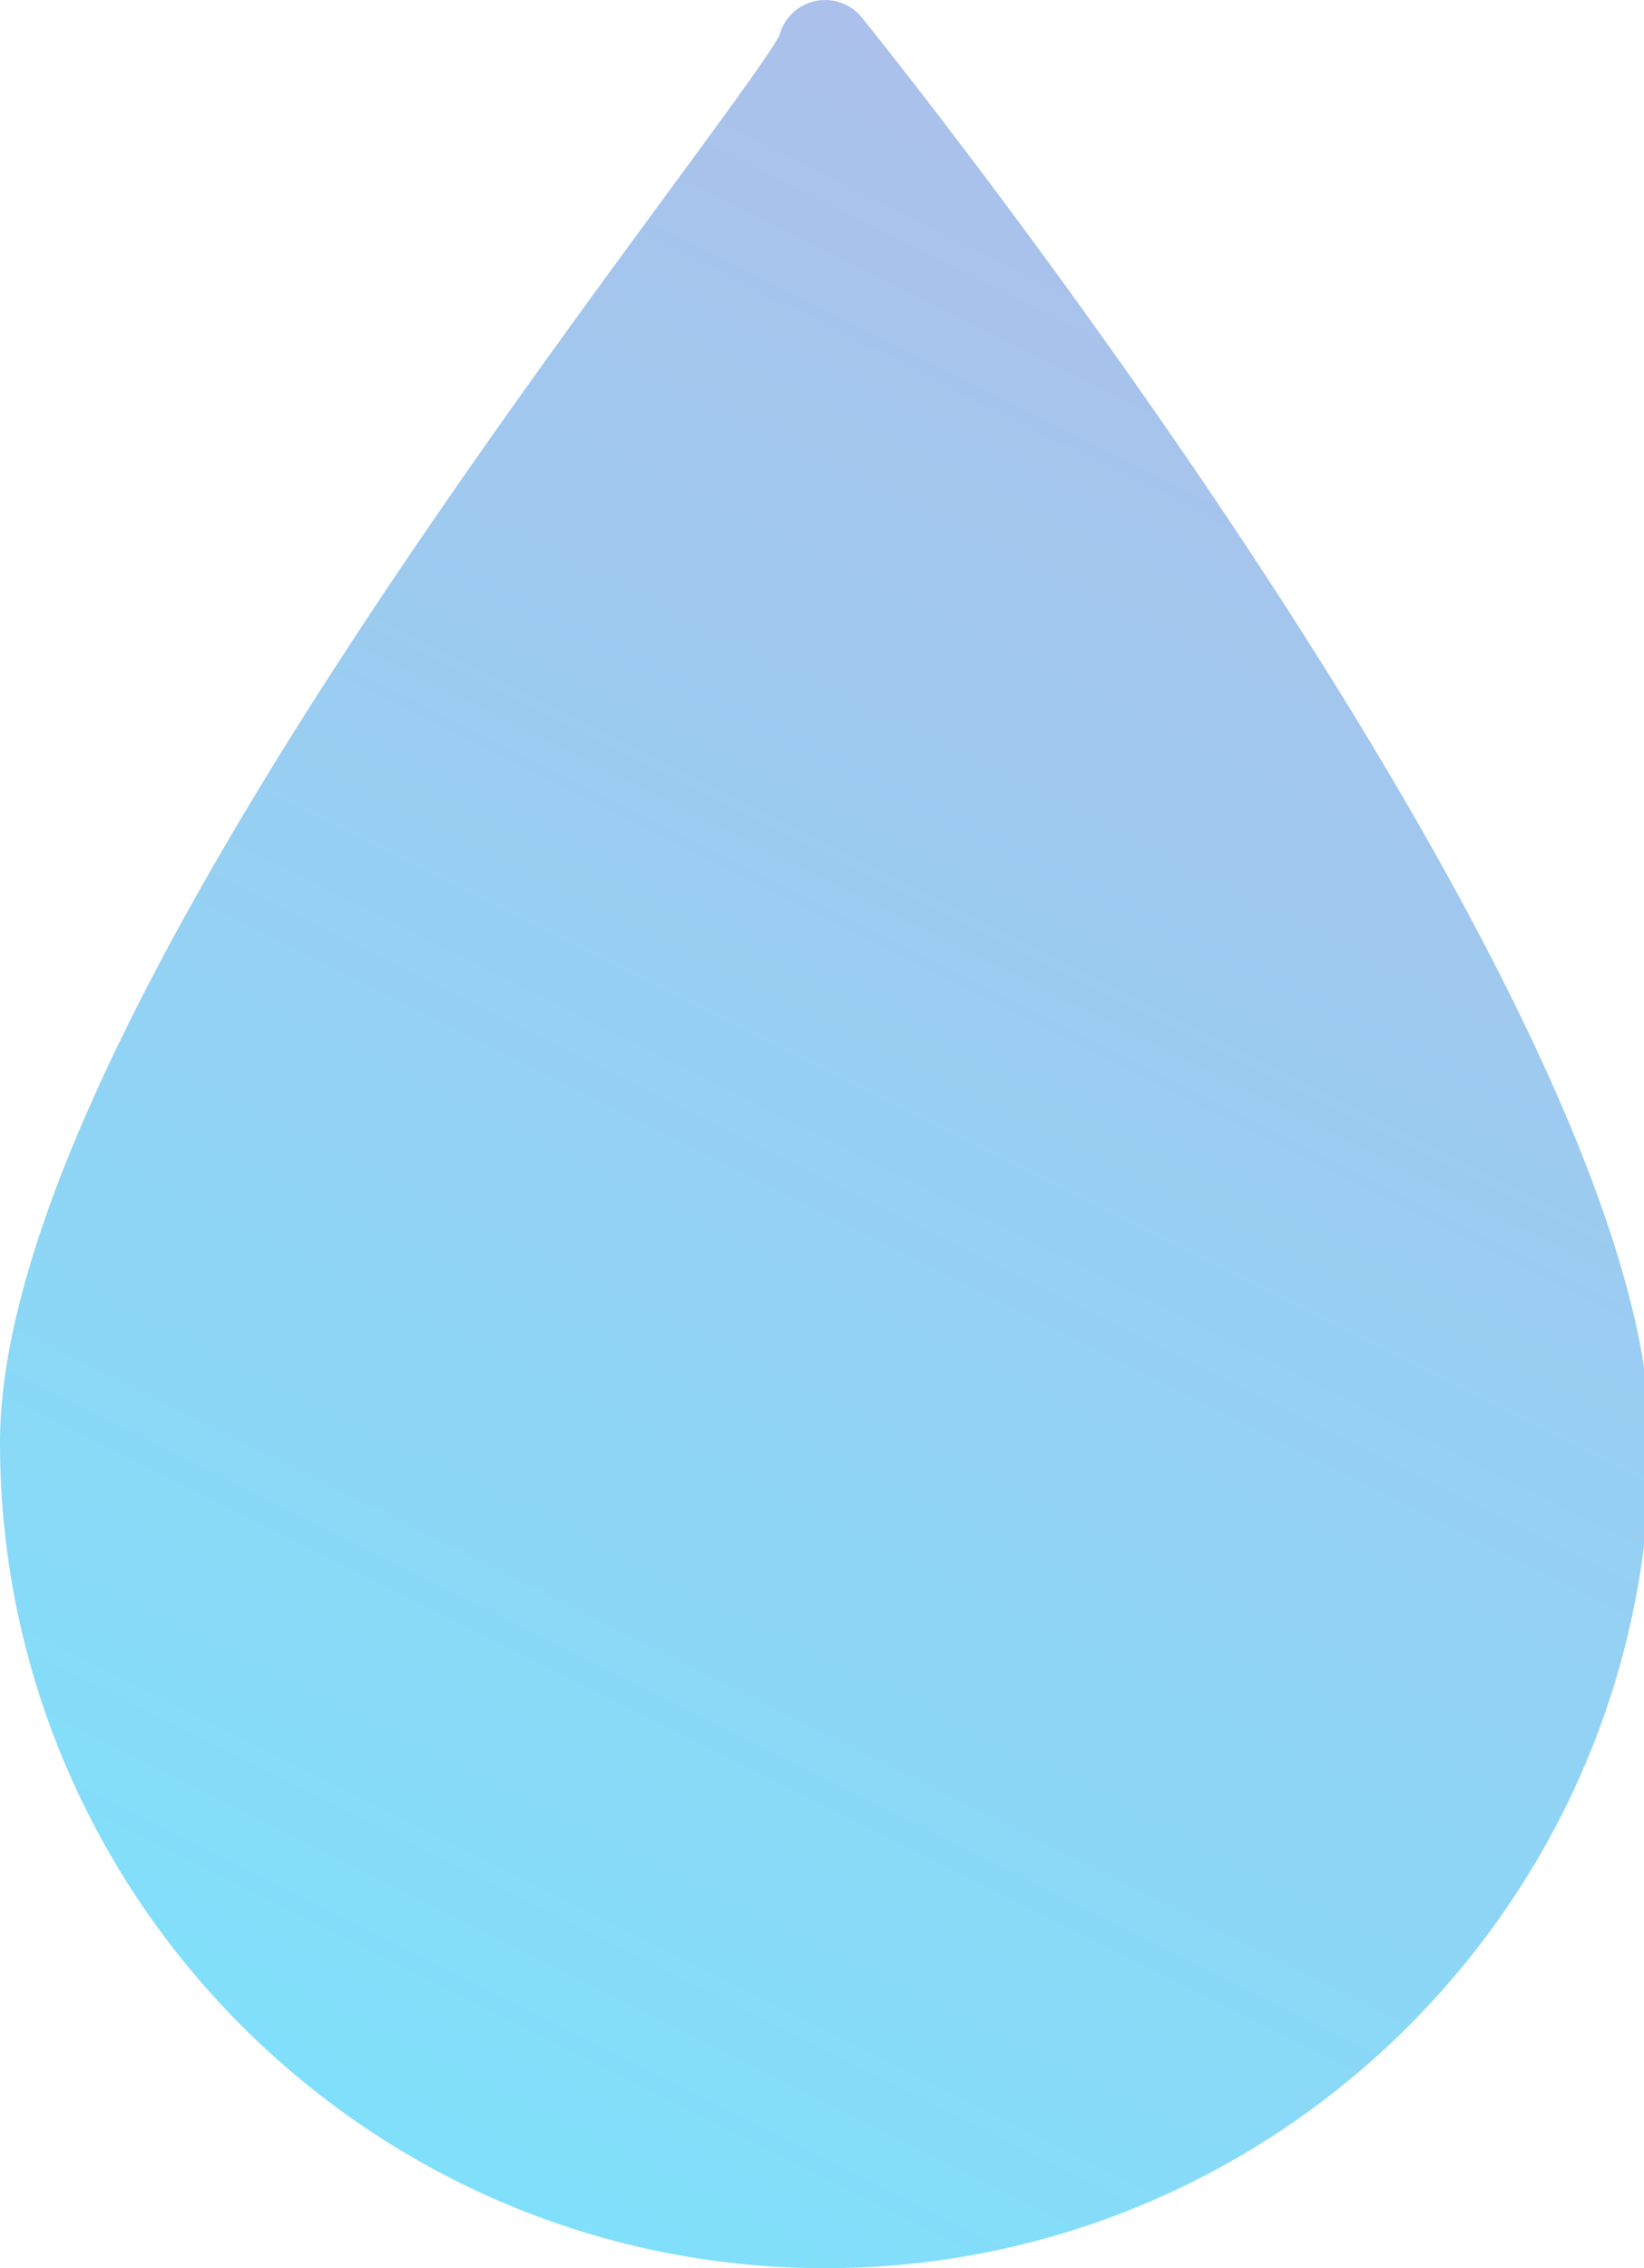 <svg width="29" height="40" fill="none" xmlns="http://www.w3.org/2000/svg"><path d="M15.205.311a.833.833 0 00-1.455.313c-.172.327-1.02 1.482-1.918 2.703C7.697 8.957 0 19.44 0 25.442 0 33.47 6.53 40 14.556 40c8.027 0 14.557-6.53 14.557-14.558 0-7.783-13.34-24.427-13.908-25.13z" fill="url(#paint0_linear_320_100)"/><defs><linearGradient id="paint0_linear_320_100" x1="6" y1="40" x2="29" y2="-6" gradientUnits="userSpaceOnUse"><stop stop-color="#7DE2FC"/><stop offset="1" stop-color="#B9B6E5"/></linearGradient></defs></svg>